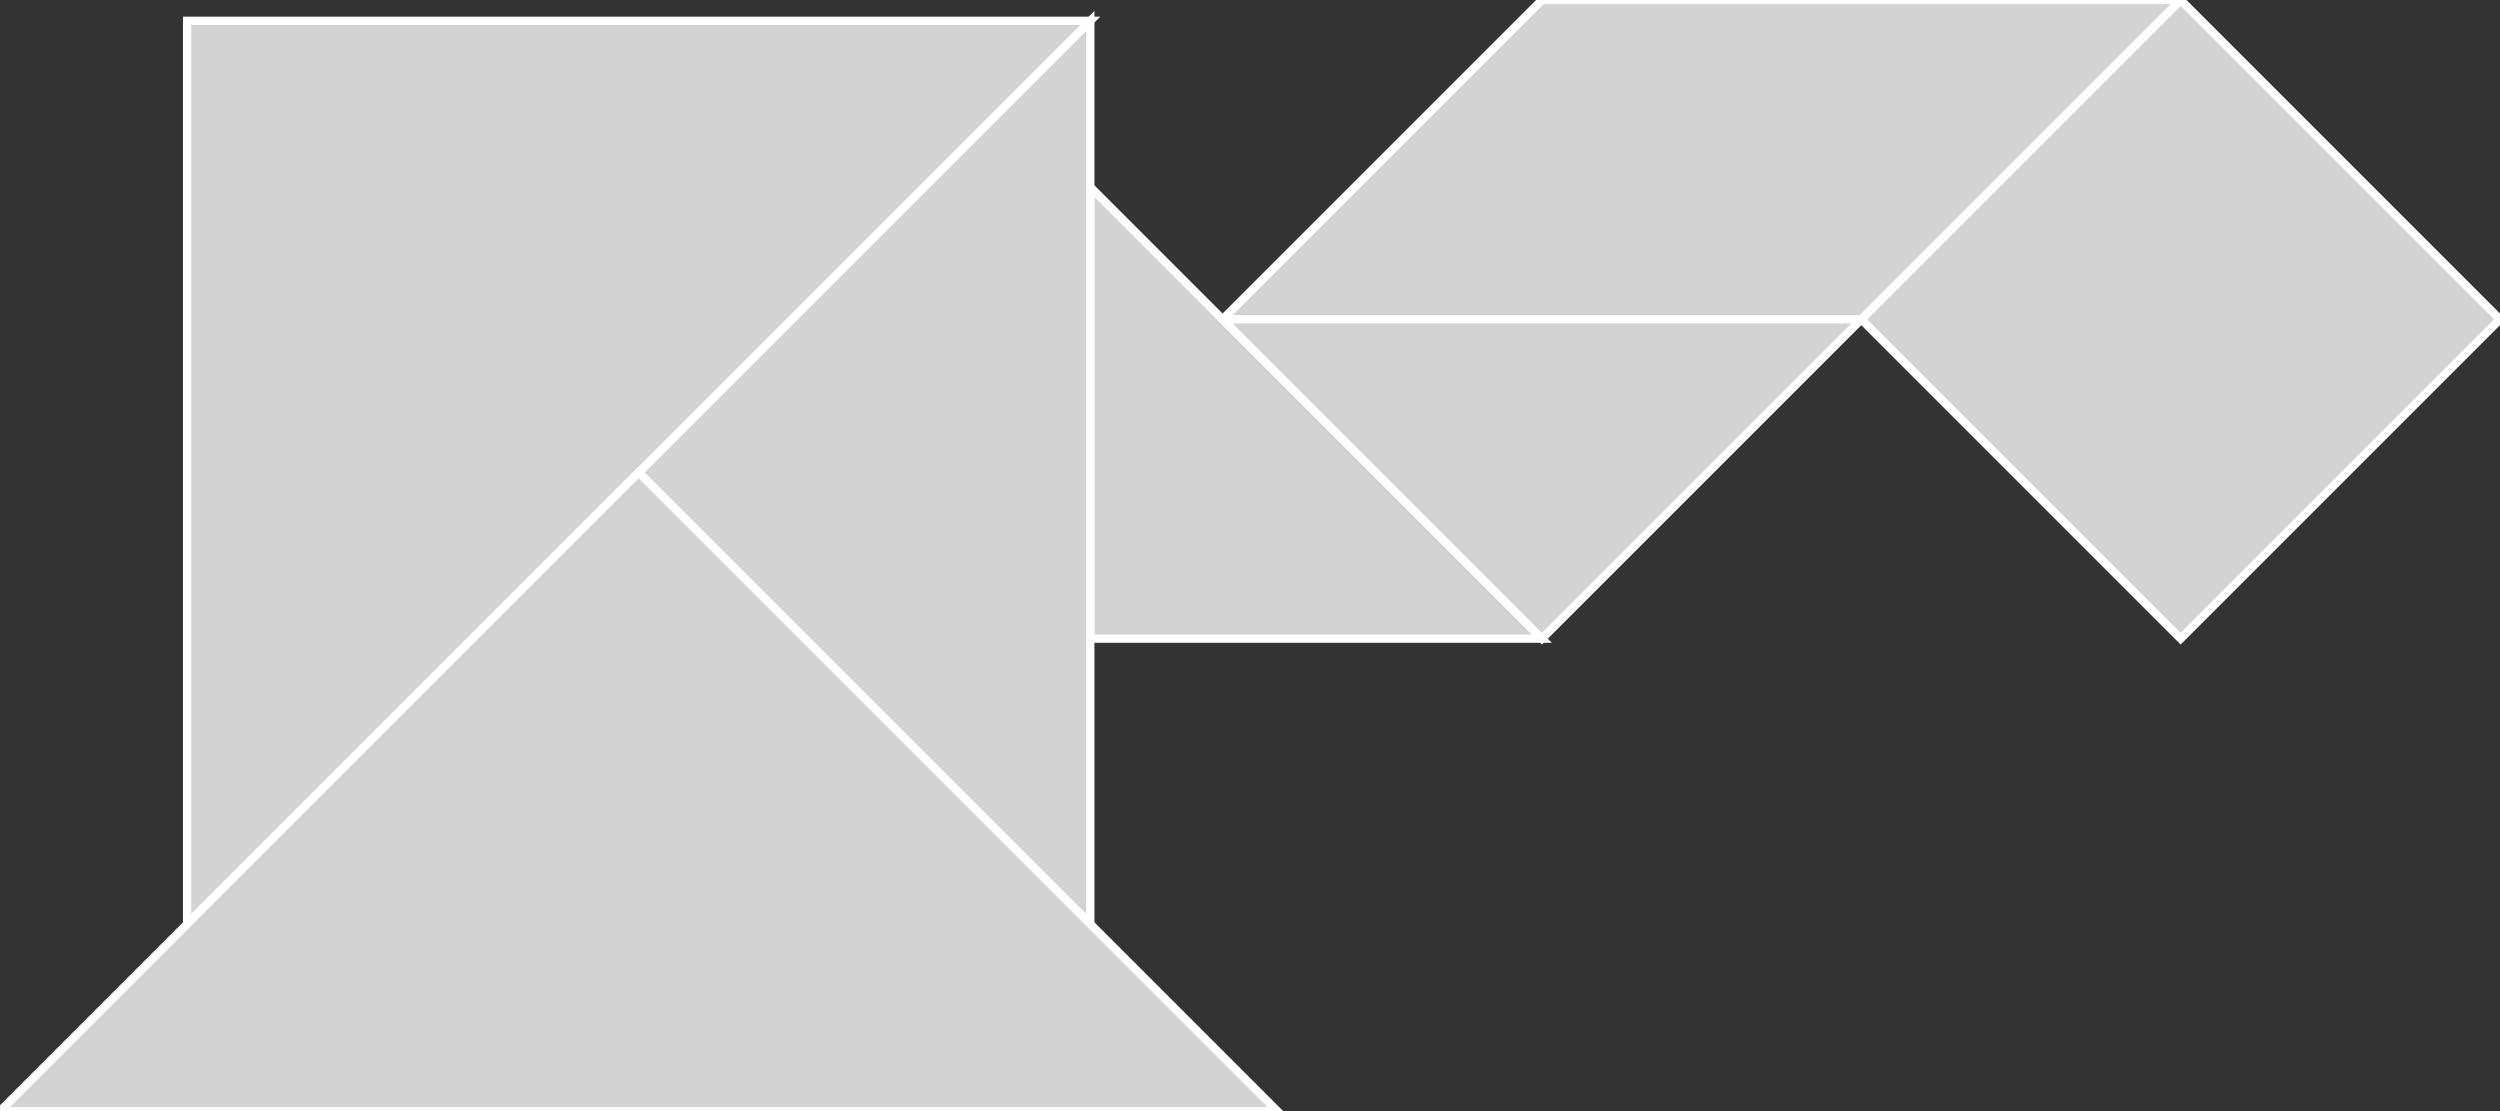 <?xml version="1.0" encoding="utf-8"?>
<svg baseProfile="full" height="100%" version="1.1" viewBox="0 0 303.446 134.866" width="100%" xmlns="http://www.w3.org/2000/svg" xmlns:ev="http://www.w3.org/2001/xml-events" xmlns:xlink="http://www.w3.org/1999/xlink"><rect x="0" y="0" width="303.446" height="134.866" fill="#333333" stroke="none"/><defs/><polygon fill="lightgray" id="1" points="264.684,77.524 225.922,38.762 264.684,0.0 303.446,38.762" stroke="white" strokewidth="1"/><polygon fill="lightgray" id="2" points="148.398,38.762 187.16,0.0 264.684,0.0 225.922,38.762" stroke="white" strokewidth="1"/><polygon fill="lightgray" id="3" points="132.342,77.524 187.16,77.524 132.342,22.706" stroke="white" strokewidth="1"/><polygon fill="lightgray" id="4" points="187.16,77.524 225.922,38.762 148.398,38.762" stroke="white" strokewidth="1"/><polygon fill="lightgray" id="5" points="132.342,112.16 77.524,57.342 132.342,2.524" stroke="white" strokewidth="1"/><polygon fill="lightgray" id="6" points="22.706,112.16 132.342,2.524 22.706,2.524" stroke="white" strokewidth="1"/><polygon fill="lightgray" id="7" points="0.0,134.866 155.048,134.866 77.524,57.342" stroke="white" strokewidth="1"/></svg>
